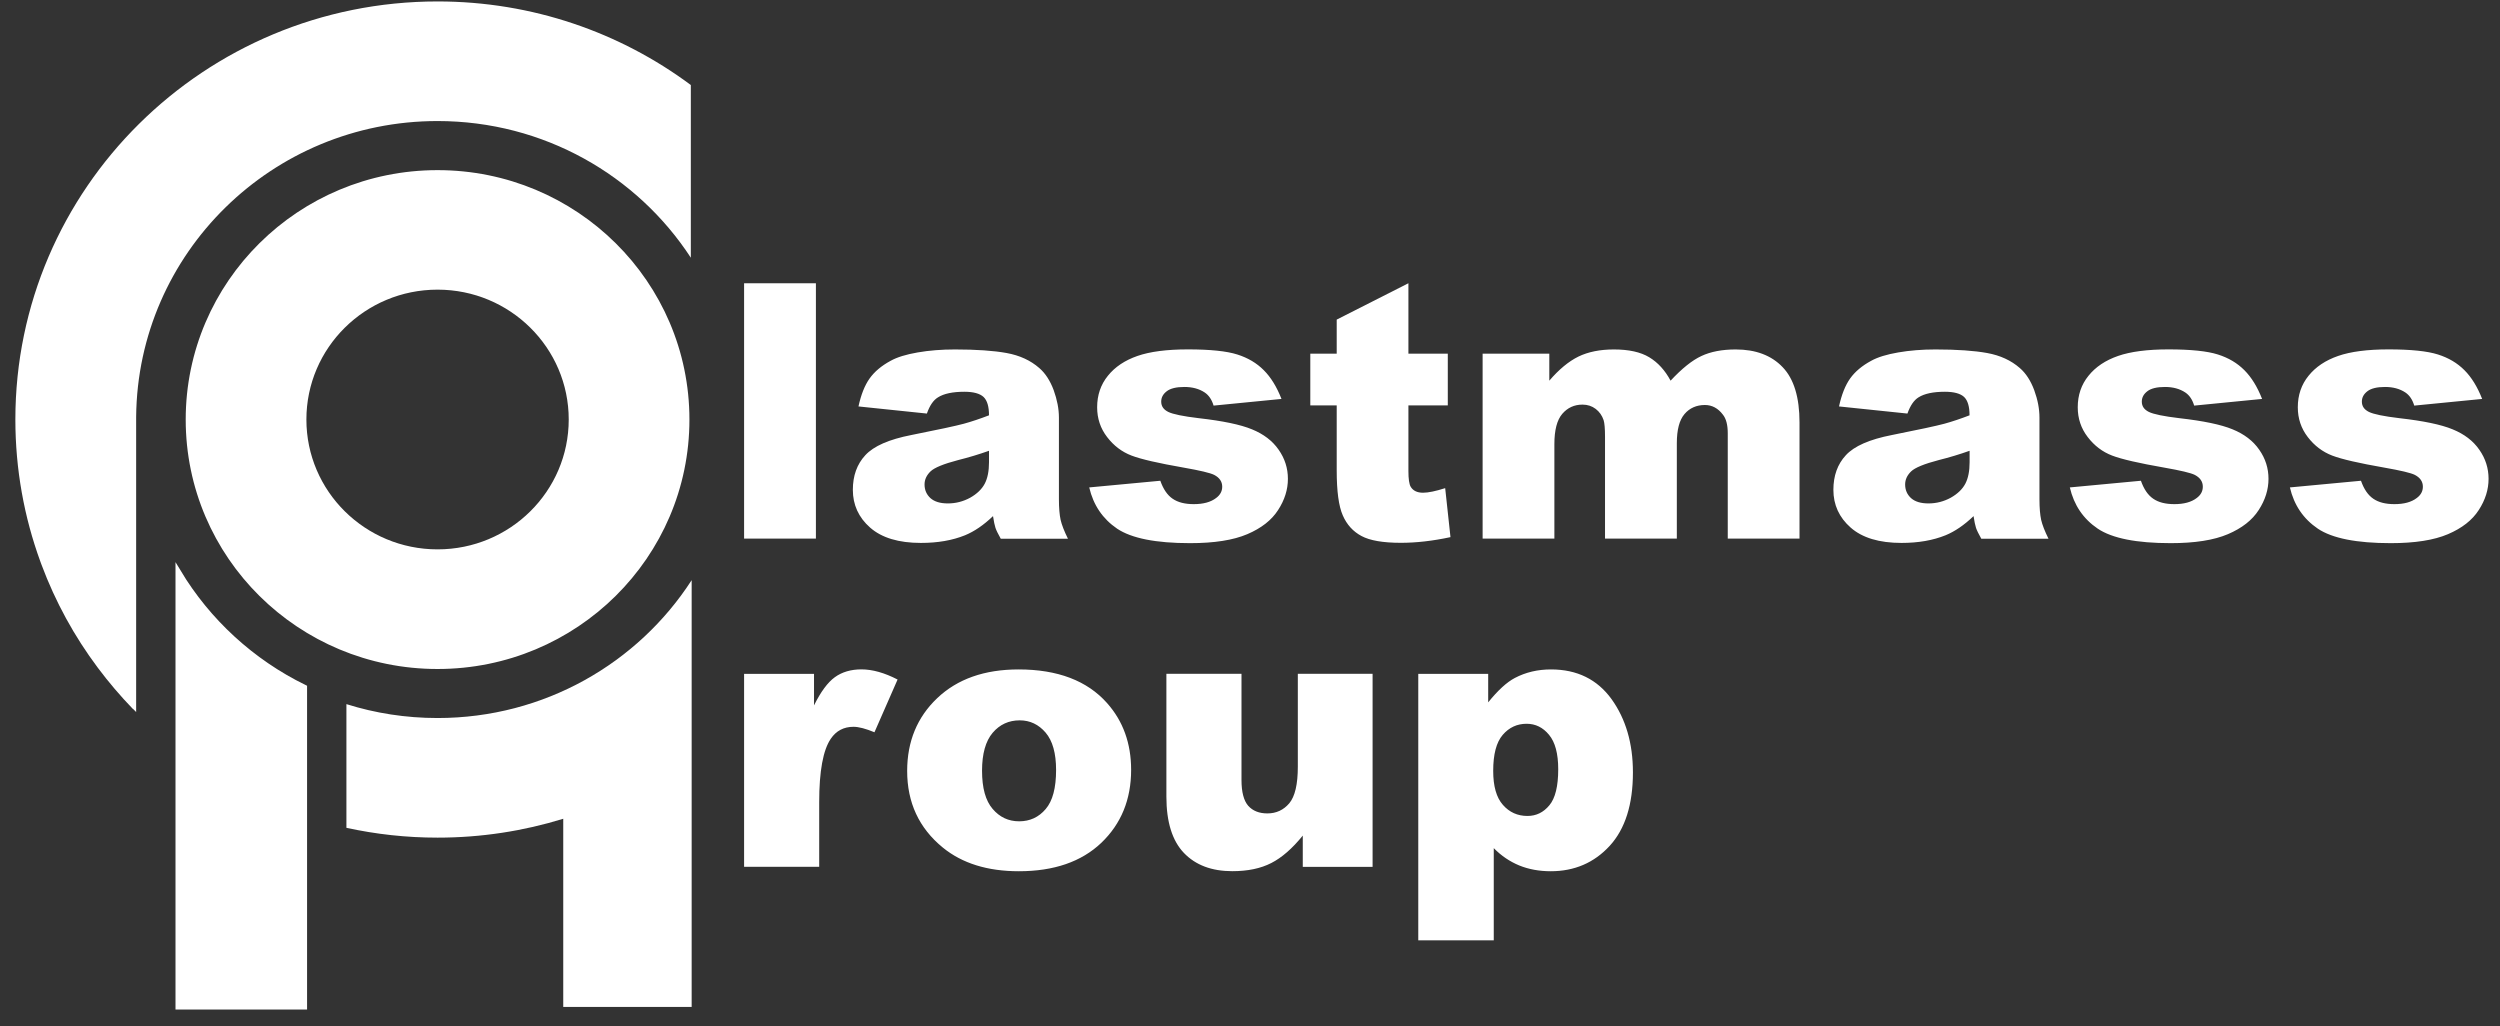<svg width="246" height="101" viewBox="0 0 246 101" fill="none" xmlns="http://www.w3.org/2000/svg">
<rect x="0" y="0" width="246" height="101" fill="#333333" stroke="none"/>
<path fill-rule="evenodd" clip-rule="evenodd" d="M43.056 17.003C56.597 17.003 67.578 27.871 67.578 41.285C67.578 54.694 56.602 65.568 43.056 65.568C29.51 65.568 18.535 54.7 18.535 41.285C18.535 27.877 29.515 17.003 43.056 17.003ZM29.954 99.079V67.641C24.784 65.117 20.464 61.143 17.531 56.258V99.079H29.954ZM43.056 28.24C35.781 28.24 29.888 34.081 29.888 41.28C29.888 48.484 35.787 54.319 43.056 54.319C50.331 54.319 56.224 48.478 56.224 41.28C56.224 34.081 50.331 28.24 43.056 28.24Z" fill="white" stroke="white" style="fill:white;fill-opacity:1;stroke:white;stroke-opacity:1;" stroke-width="0.523" stroke-miterlimit="22.926"/>
<path fill-rule="evenodd" clip-rule="evenodd" d="M73.219 27.871H80.285V53H73.219V27.871ZM91.206 40.694L84.474 39.993C84.726 38.831 85.093 37.909 85.57 37.241C86.047 36.573 86.732 35.992 87.637 35.504C88.278 35.145 89.172 34.874 90.301 34.679C91.43 34.483 92.653 34.386 93.969 34.386C96.079 34.386 97.779 34.505 99.056 34.738C100.339 34.972 101.408 35.466 102.258 36.209C102.861 36.725 103.332 37.453 103.683 38.392C104.023 39.342 104.198 40.232 104.198 41.095V49.135C104.198 49.987 104.259 50.661 104.363 51.149C104.472 51.632 104.714 52.257 105.086 53.011H98.475C98.212 52.544 98.036 52.186 97.954 51.942C97.872 51.697 97.795 51.312 97.713 50.785C96.792 51.67 95.871 52.295 94.961 52.669C93.716 53.174 92.269 53.424 90.619 53.424C88.426 53.424 86.76 52.919 85.619 51.915C84.484 50.916 83.92 49.672 83.92 48.201C83.92 46.817 84.326 45.677 85.148 44.792C85.97 43.897 87.478 43.234 89.682 42.805C92.329 42.279 94.04 41.91 94.829 41.698C95.608 41.486 96.441 41.204 97.318 40.867C97.318 40.01 97.143 39.412 96.786 39.065C96.425 38.728 95.8 38.549 94.895 38.549C93.744 38.549 92.878 38.734 92.302 39.097C91.847 39.369 91.48 39.906 91.206 40.694ZM97.313 44.358C96.342 44.705 95.334 45.009 94.287 45.27C92.856 45.645 91.946 46.019 91.567 46.383C91.173 46.763 90.975 47.192 90.975 47.669C90.975 48.218 91.173 48.663 91.556 49.016C91.946 49.363 92.516 49.537 93.267 49.537C94.051 49.537 94.78 49.347 95.46 48.978C96.134 48.598 96.611 48.136 96.896 47.599C97.181 47.056 97.318 46.345 97.318 45.482V44.358H97.313ZM107.18 47.962L114.176 47.306C114.466 48.131 114.866 48.722 115.387 49.075C115.908 49.434 116.599 49.607 117.465 49.607C118.408 49.607 119.142 49.407 119.663 49.005C120.063 48.712 120.266 48.337 120.266 47.892C120.266 47.387 119.998 47.002 119.477 46.73C119.093 46.535 118.084 46.296 116.445 46.008C114 45.579 112.295 45.194 111.347 44.83C110.393 44.467 109.593 43.858 108.94 43.006C108.282 42.154 107.959 41.177 107.959 40.075C107.959 38.875 108.315 37.838 109.017 36.975C109.719 36.101 110.689 35.455 111.923 35.026C113.156 34.597 114.812 34.38 116.889 34.38C119.082 34.38 120.699 34.548 121.746 34.88C122.794 35.211 123.66 35.726 124.356 36.427C125.052 37.121 125.633 38.066 126.099 39.255L119.417 39.912C119.241 39.325 118.956 38.902 118.55 38.625C117.997 38.256 117.328 38.077 116.544 38.077C115.755 38.077 115.168 38.218 114.806 38.5C114.439 38.783 114.263 39.119 114.263 39.521C114.263 39.972 114.494 40.303 114.954 40.531C115.415 40.759 116.418 40.965 117.969 41.15C120.31 41.416 122.053 41.774 123.194 42.246C124.34 42.713 125.217 43.381 125.82 44.255C126.428 45.123 126.73 46.073 126.73 47.116C126.73 48.169 126.412 49.195 125.765 50.188C125.129 51.182 124.115 51.974 122.739 52.561C121.357 53.152 119.477 53.446 117.103 53.446C113.748 53.446 111.352 52.973 109.927 52.023C108.507 51.057 107.586 49.705 107.18 47.962ZM138.588 27.871V34.798H142.463V39.89H138.588V46.35C138.588 47.127 138.664 47.642 138.812 47.897C139.043 48.283 139.443 48.484 140.024 48.484C140.545 48.484 141.268 48.332 142.206 48.033L142.727 52.854C140.983 53.228 139.361 53.413 137.847 53.413C136.093 53.413 134.799 53.19 133.972 52.745C133.138 52.3 132.524 51.621 132.13 50.715C131.729 49.808 131.532 48.332 131.532 46.296V39.89H128.934V34.798H131.532V31.449L138.588 27.871ZM145.873 34.798H152.452V37.458C153.406 36.345 154.354 35.563 155.319 35.086C156.284 34.619 157.446 34.386 158.811 34.386C160.275 34.386 161.437 34.641 162.287 35.156C163.142 35.672 163.838 36.438 164.386 37.458C165.494 36.269 166.502 35.455 167.418 35.032C168.328 34.603 169.452 34.386 170.79 34.386C172.763 34.386 174.304 34.966 175.411 36.128C176.524 37.284 177.072 39.103 177.072 41.568V53H170.011V42.632C170.011 41.806 169.852 41.193 169.529 40.797C169.057 40.172 168.465 39.852 167.763 39.852C166.936 39.852 166.261 40.151 165.757 40.742C165.247 41.34 165 42.295 165 43.609V53H157.934V42.974C157.934 42.17 157.885 41.633 157.797 41.345C157.643 40.889 157.386 40.52 157.018 40.238C156.646 39.955 156.213 39.814 155.719 39.814C154.908 39.814 154.25 40.118 153.729 40.721C153.208 41.329 152.951 42.322 152.951 43.706V53H145.89V34.798H145.873ZM187.691 40.694L180.959 39.993C181.211 38.831 181.578 37.909 182.055 37.241C182.532 36.573 183.217 35.992 184.122 35.504C184.763 35.145 185.657 34.874 186.786 34.679C187.916 34.483 189.138 34.386 190.454 34.386C192.564 34.386 194.264 34.505 195.541 34.738C196.824 34.972 197.893 35.466 198.743 36.209C199.346 36.725 199.817 37.453 200.168 38.392C200.514 39.342 200.683 40.232 200.683 41.095V49.135C200.683 49.987 200.744 50.661 200.848 51.149C200.958 51.632 201.199 52.257 201.572 53.011H194.96C194.697 52.544 194.522 52.186 194.439 51.942C194.357 51.697 194.28 51.312 194.198 50.785C193.277 51.67 192.356 52.295 191.446 52.669C190.202 53.174 188.754 53.424 187.104 53.424C184.911 53.424 183.245 52.919 182.105 51.915C180.97 50.916 180.405 49.672 180.405 48.201C180.405 46.817 180.811 45.677 181.633 44.792C182.455 43.897 183.963 43.234 186.167 42.805C188.815 42.279 190.525 41.91 191.315 41.698C192.093 41.486 192.926 41.204 193.803 40.867C193.803 40.01 193.628 39.412 193.272 39.065C192.91 38.728 192.285 38.549 191.38 38.549C190.229 38.549 189.363 38.734 188.787 39.097C188.338 39.369 187.97 39.906 187.691 40.694ZM193.803 44.358C192.833 44.705 191.824 45.009 190.777 45.27C189.346 45.645 188.436 46.019 188.058 46.383C187.663 46.763 187.466 47.192 187.466 47.669C187.466 48.218 187.663 48.663 188.047 49.016C188.436 49.363 189.007 49.537 189.758 49.537C190.542 49.537 191.271 49.347 191.95 48.978C192.625 48.598 193.102 48.136 193.387 47.599C193.672 47.056 193.809 46.345 193.809 45.482V44.358H193.803ZM203.671 47.962L210.666 47.306C210.957 48.131 211.357 48.722 211.878 49.075C212.399 49.434 213.09 49.607 213.956 49.607C214.899 49.607 215.633 49.407 216.154 49.005C216.554 48.712 216.757 48.337 216.757 47.892C216.757 47.387 216.488 47.002 215.968 46.73C215.584 46.535 214.575 46.296 212.936 46.008C210.491 45.579 208.786 45.194 207.838 44.83C206.884 44.467 206.083 43.858 205.431 43.006C204.773 42.154 204.45 41.177 204.45 40.075C204.45 38.875 204.806 37.838 205.508 36.975C206.209 36.101 207.18 35.455 208.413 35.026C209.647 34.597 211.302 34.38 213.38 34.38C215.573 34.38 217.19 34.548 218.237 34.88C219.284 35.211 220.15 35.726 220.847 36.427C221.543 37.121 222.124 38.066 222.59 39.255L215.907 39.912C215.732 39.325 215.447 38.902 215.041 38.625C214.487 38.256 213.819 38.077 213.035 38.077C212.245 38.077 211.659 38.218 211.297 38.5C210.93 38.783 210.754 39.119 210.754 39.521C210.754 39.972 210.984 40.303 211.445 40.531C211.905 40.759 212.909 40.965 214.46 41.15C216.801 41.416 218.544 41.774 219.685 42.246C220.83 42.713 221.707 43.381 222.31 44.255C222.919 45.123 223.22 46.073 223.22 47.116C223.22 48.169 222.902 49.195 222.256 50.188C221.62 51.182 220.606 51.974 219.229 52.561C217.848 53.152 215.968 53.446 213.594 53.446C210.239 53.446 207.843 52.973 206.423 52.023C204.992 51.057 204.077 49.705 203.671 47.962ZM225.326 47.962L232.321 47.306C232.611 48.131 233.012 48.722 233.532 49.075C234.053 49.434 234.744 49.607 235.61 49.607C236.553 49.607 237.288 49.407 237.808 49.005C238.209 48.712 238.411 48.337 238.411 47.892C238.411 47.387 238.143 47.002 237.622 46.73C237.238 46.535 236.23 46.296 234.59 46.008C232.145 45.579 230.44 45.194 229.492 44.83C228.544 44.467 227.738 43.858 227.085 43.006C226.428 42.154 226.104 41.177 226.104 40.075C226.104 38.875 226.46 37.838 227.162 36.975C227.864 36.101 228.834 35.455 230.068 35.026C231.301 34.597 232.957 34.38 235.034 34.38C237.227 34.38 238.845 34.548 239.892 34.88C240.939 35.211 241.805 35.726 242.501 36.427C243.197 37.121 243.778 38.066 244.244 39.255L237.562 39.912C237.386 39.325 237.101 38.902 236.696 38.625C236.142 38.256 235.473 38.077 234.689 38.077C233.9 38.077 233.313 38.218 232.951 38.5C232.584 38.783 232.408 39.119 232.408 39.521C232.408 39.972 232.639 40.303 233.099 40.531C233.56 40.759 234.563 40.965 236.114 41.15C238.455 41.416 240.199 41.774 241.339 42.246C242.485 42.713 243.362 43.381 243.965 44.255C244.573 45.123 244.875 46.073 244.875 47.116C244.875 48.169 244.557 49.195 243.91 50.188C243.274 51.182 242.26 51.974 240.884 52.561C239.502 53.152 237.622 53.446 235.248 53.446C231.893 53.446 229.498 52.973 228.078 52.023C226.652 51.057 225.731 49.705 225.326 47.962Z" fill="white" style="fill:white;fill-opacity:1;"/>
<path fill-rule="evenodd" clip-rule="evenodd" d="M68.059 99.079H55.423V80.567C51.514 81.772 47.364 82.424 43.055 82.424C39.974 82.424 36.976 82.087 34.087 81.457V69.286C36.915 70.177 39.93 70.654 43.055 70.654C53.559 70.654 62.791 65.247 68.059 57.088V99.079ZM13.397 41.014C13.545 24.918 26.762 11.911 43.055 11.911C53.51 11.911 62.698 17.264 67.977 25.358V8.366C61.037 3.203 52.402 0.142 43.055 0.142C20.113 0.142 1.512 18.561 1.512 41.28C1.512 46.182 2.378 50.889 3.968 55.248L4.055 55.487L4.094 55.59C5.453 59.232 7.323 62.631 9.614 65.692C10.689 67.131 11.851 68.494 13.095 69.78V69.759C13.194 69.862 13.298 69.965 13.397 70.063V41.014Z" fill="white" style="fill:white;fill-opacity:1;"/>
<path fill-rule="evenodd" clip-rule="evenodd" d="M73.219 66.306H80.099V69.411C80.762 68.07 81.447 67.142 82.155 66.632C82.856 66.127 83.728 65.866 84.764 65.866C85.85 65.866 87.034 66.203 88.322 66.865L86.047 72.055C85.186 71.697 84.496 71.517 83.986 71.517C83.026 71.517 82.275 71.914 81.749 72.695C80.992 73.808 80.609 75.882 80.609 78.922V85.29H73.219V66.306ZM89.265 75.855C89.265 72.962 90.252 70.567 92.225 68.695C94.204 66.816 96.869 65.872 100.229 65.872C104.072 65.872 106.978 66.979 108.935 69.183C110.514 70.958 111.303 73.151 111.303 75.752C111.303 78.672 110.322 81.066 108.37 82.934C106.413 84.796 103.71 85.73 100.251 85.73C97.17 85.73 94.676 84.953 92.773 83.401C90.427 81.484 89.265 78.971 89.265 75.855ZM96.633 75.839C96.633 77.538 96.978 78.786 97.674 79.595C98.365 80.41 99.237 80.817 100.284 80.817C101.342 80.817 102.214 80.415 102.893 79.612C103.579 78.814 103.919 77.538 103.919 75.763C103.919 74.118 103.573 72.891 102.888 72.088C102.203 71.289 101.353 70.882 100.339 70.882C99.264 70.882 98.376 71.289 97.68 72.104C96.984 72.924 96.633 74.172 96.633 75.839ZM135.063 85.301H128.193V82.223C127.168 83.488 126.138 84.389 125.096 84.921C124.054 85.458 122.772 85.724 121.253 85.724C119.23 85.724 117.646 85.127 116.495 83.927C115.349 82.728 114.773 80.882 114.773 78.39V66.3H122.163V76.751C122.163 77.939 122.388 78.792 122.826 79.291C123.276 79.791 123.901 80.04 124.707 80.04C125.589 80.04 126.302 79.704 126.867 79.042C127.426 78.368 127.706 77.174 127.706 75.442V66.3H135.063V85.301ZM139.558 92.532V66.306H146.438V69.112C147.392 67.929 148.263 67.131 149.058 66.713C150.133 66.148 151.317 65.872 152.616 65.872C155.182 65.872 157.166 66.849 158.575 68.792C159.973 70.736 160.68 73.141 160.68 76.001C160.68 79.161 159.918 81.571 158.389 83.238C156.859 84.899 154.924 85.73 152.594 85.73C151.46 85.73 150.423 85.54 149.491 85.16C148.56 84.774 147.721 84.21 146.986 83.455V92.526H139.558V92.532ZM146.931 75.855C146.931 77.359 147.244 78.477 147.885 79.199C148.521 79.926 149.327 80.29 150.303 80.29C151.158 80.29 151.876 79.943 152.457 79.242C153.038 78.547 153.329 77.364 153.329 75.692C153.329 74.156 153.027 73.027 152.424 72.305C151.827 71.577 151.087 71.219 150.221 71.219C149.278 71.219 148.494 71.583 147.869 72.31C147.238 73.043 146.931 74.226 146.931 75.855Z" fill="white" style="fill:white;fill-opacity:1;"/>
</svg>
